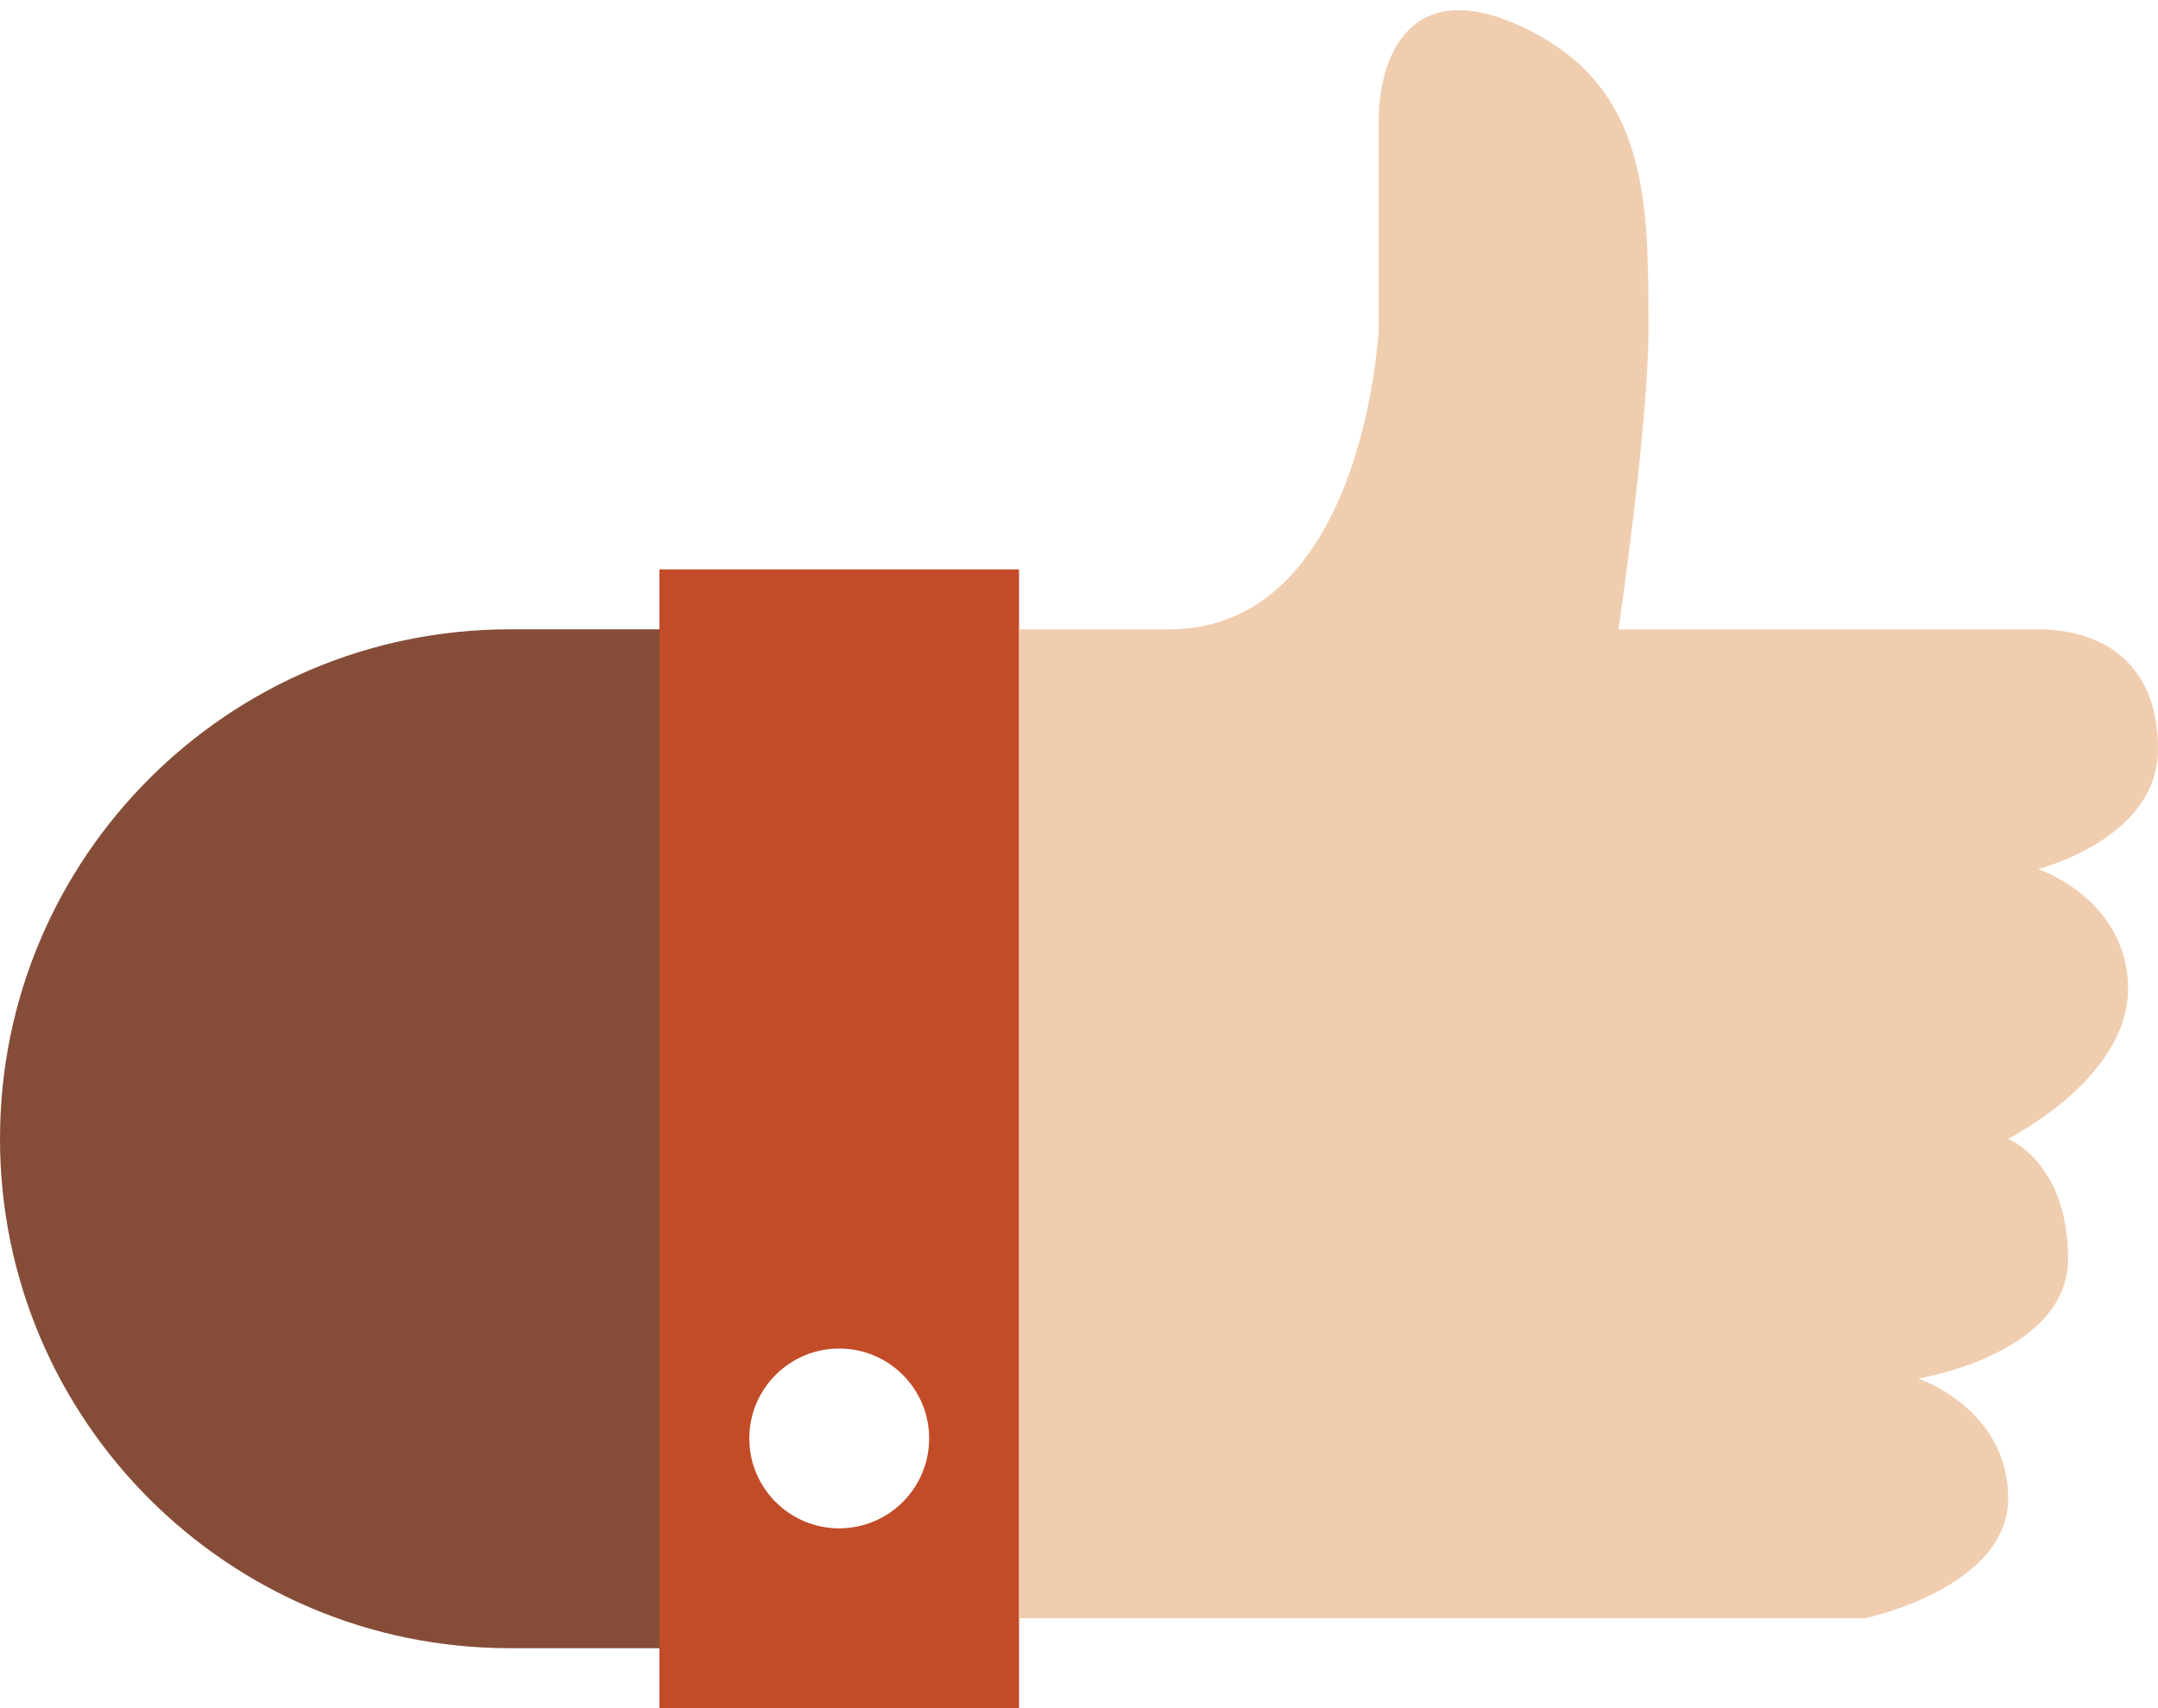 <svg width="72" height="57" viewBox="0 0 72 57" fill="none" xmlns="http://www.w3.org/2000/svg">
<rect width="72" height="57" fill="#F2F2F2"/>
<g id="Artboard" clip-path="url(#clip0_0_1)">
<rect width="2000" height="3100" transform="translate(-590 -1404)" fill="white"/>
<g id="back" clip-path="url(#clip1_0_1)">
<rect id="back_2" x="-590" y="-1404" width="2000" height="3100" fill="#282828"/>
<g id="Layer 51" filter="url(#filter0_d_0_1)">
<rect x="-190" y="-1404" width="1200" height="3100" fill="#3C3C3C"/>
</g>
</g>
<g id="body" clip-path="url(#clip2_0_1)">
<g id="&#208;&#159;&#208;&#190;&#209;&#135;&#208;&#181;&#208;&#188;&#209;&#131; &#208;&#188;&#209;&#139;?" clip-path="url(#clip3_0_1)">
<rect id="Layer 53" x="-190" y="-164" width="1200" height="1100" fill="#EBEDEE"/>
<path id="Ellipse 6" fill-rule="evenodd" clip-rule="evenodd" d="M34 -25C78.183 -25 114 10.817 114 55C114 99.183 78.183 135 34 135C-10.183 135 -46 99.183 -46 55C-46 10.817 -10.183 -25 34 -25Z" fill="white"/>
<g id="Thumb up" clip-path="url(#clip4_0_1)">
<path id="shirt" fill-rule="evenodd" clip-rule="evenodd" d="M24 55H17.018C7.619 55 2.4e-05 47.389 2.4e-05 38C2.4e-05 28.611 7.619 21 17.018 21H24V55Z" fill="#854D37"/>
<path id="shirt_2" fill-rule="evenodd" clip-rule="evenodd" d="M22 19H34V57H22V19Z" fill="#C24C28"/>
<path id="button" fill-rule="evenodd" clip-rule="evenodd" d="M28 45C29.657 45 31 46.343 31 48C31 49.657 29.657 51 28 51C26.343 51 25 49.657 25 48C25 46.343 26.343 45 28 45Z" fill="white"/>
<path id="hand" fill-rule="evenodd" clip-rule="evenodd" d="M68 29C68 29 71 30 71 33C71 36 67 38 67 38C67 38 69 38.802 69 42C69 45.198 64 46 64 46C64 46 67 47 67 50C67 53 62.228 54 62.228 54H34V21H39C45.514 21 46 11 46 11C46 11 46 5.004 46 4C46 2 47 -1 51 1C55 3 55 6.736 55 11C55 14.198 54 21 54 21C54 21 63.657 21 68 21C70 21 72 22 72 25C72 28 68 29 68 29Z" fill="#F1CDB0"/>
</g>
</g>
</g>
</g>
<defs>
<filter id="filter0_d_0_1" x="-205" y="-1419" width="1230" height="3130" filterUnits="userSpaceOnUse" color-interpolation-filters="sRGB">
<feFlood flood-opacity="0" result="BackgroundImageFix"/>
<feColorMatrix in="SourceAlpha" type="matrix" values="0 0 0 0 0 0 0 0 0 0 0 0 0 0 0 0 0 0 127 0" result="hardAlpha"/>
<feOffset/>
<feGaussianBlur stdDeviation="7.5"/>
<feColorMatrix type="matrix" values="0 0 0 0 0 0 0 0 0 0 0 0 0 0 0.004 0 0 0 0.75 0"/>
<feBlend mode="normal" in2="BackgroundImageFix" result="effect1_dropShadow_0_1"/>
<feBlend mode="normal" in="SourceGraphic" in2="effect1_dropShadow_0_1" result="shape"/>
</filter>
<clipPath id="clip0_0_1">
<rect width="2000" height="3100" fill="white" transform="translate(-590 -1404)"/>
</clipPath>
<clipPath id="clip1_0_1">
<rect width="2000" height="3130" fill="white" transform="translate(-590 -1419)"/>
</clipPath>
<clipPath id="clip2_0_1">
<rect width="1200" height="2160" fill="white" transform="translate(-190 -504)"/>
</clipPath>
<clipPath id="clip3_0_1">
<rect width="1200" height="1100" fill="white" transform="translate(-190 -164)"/>
</clipPath>
<clipPath id="clip4_0_1">
<rect width="72" height="57" fill="white"/>
</clipPath>
</defs>
</svg>
